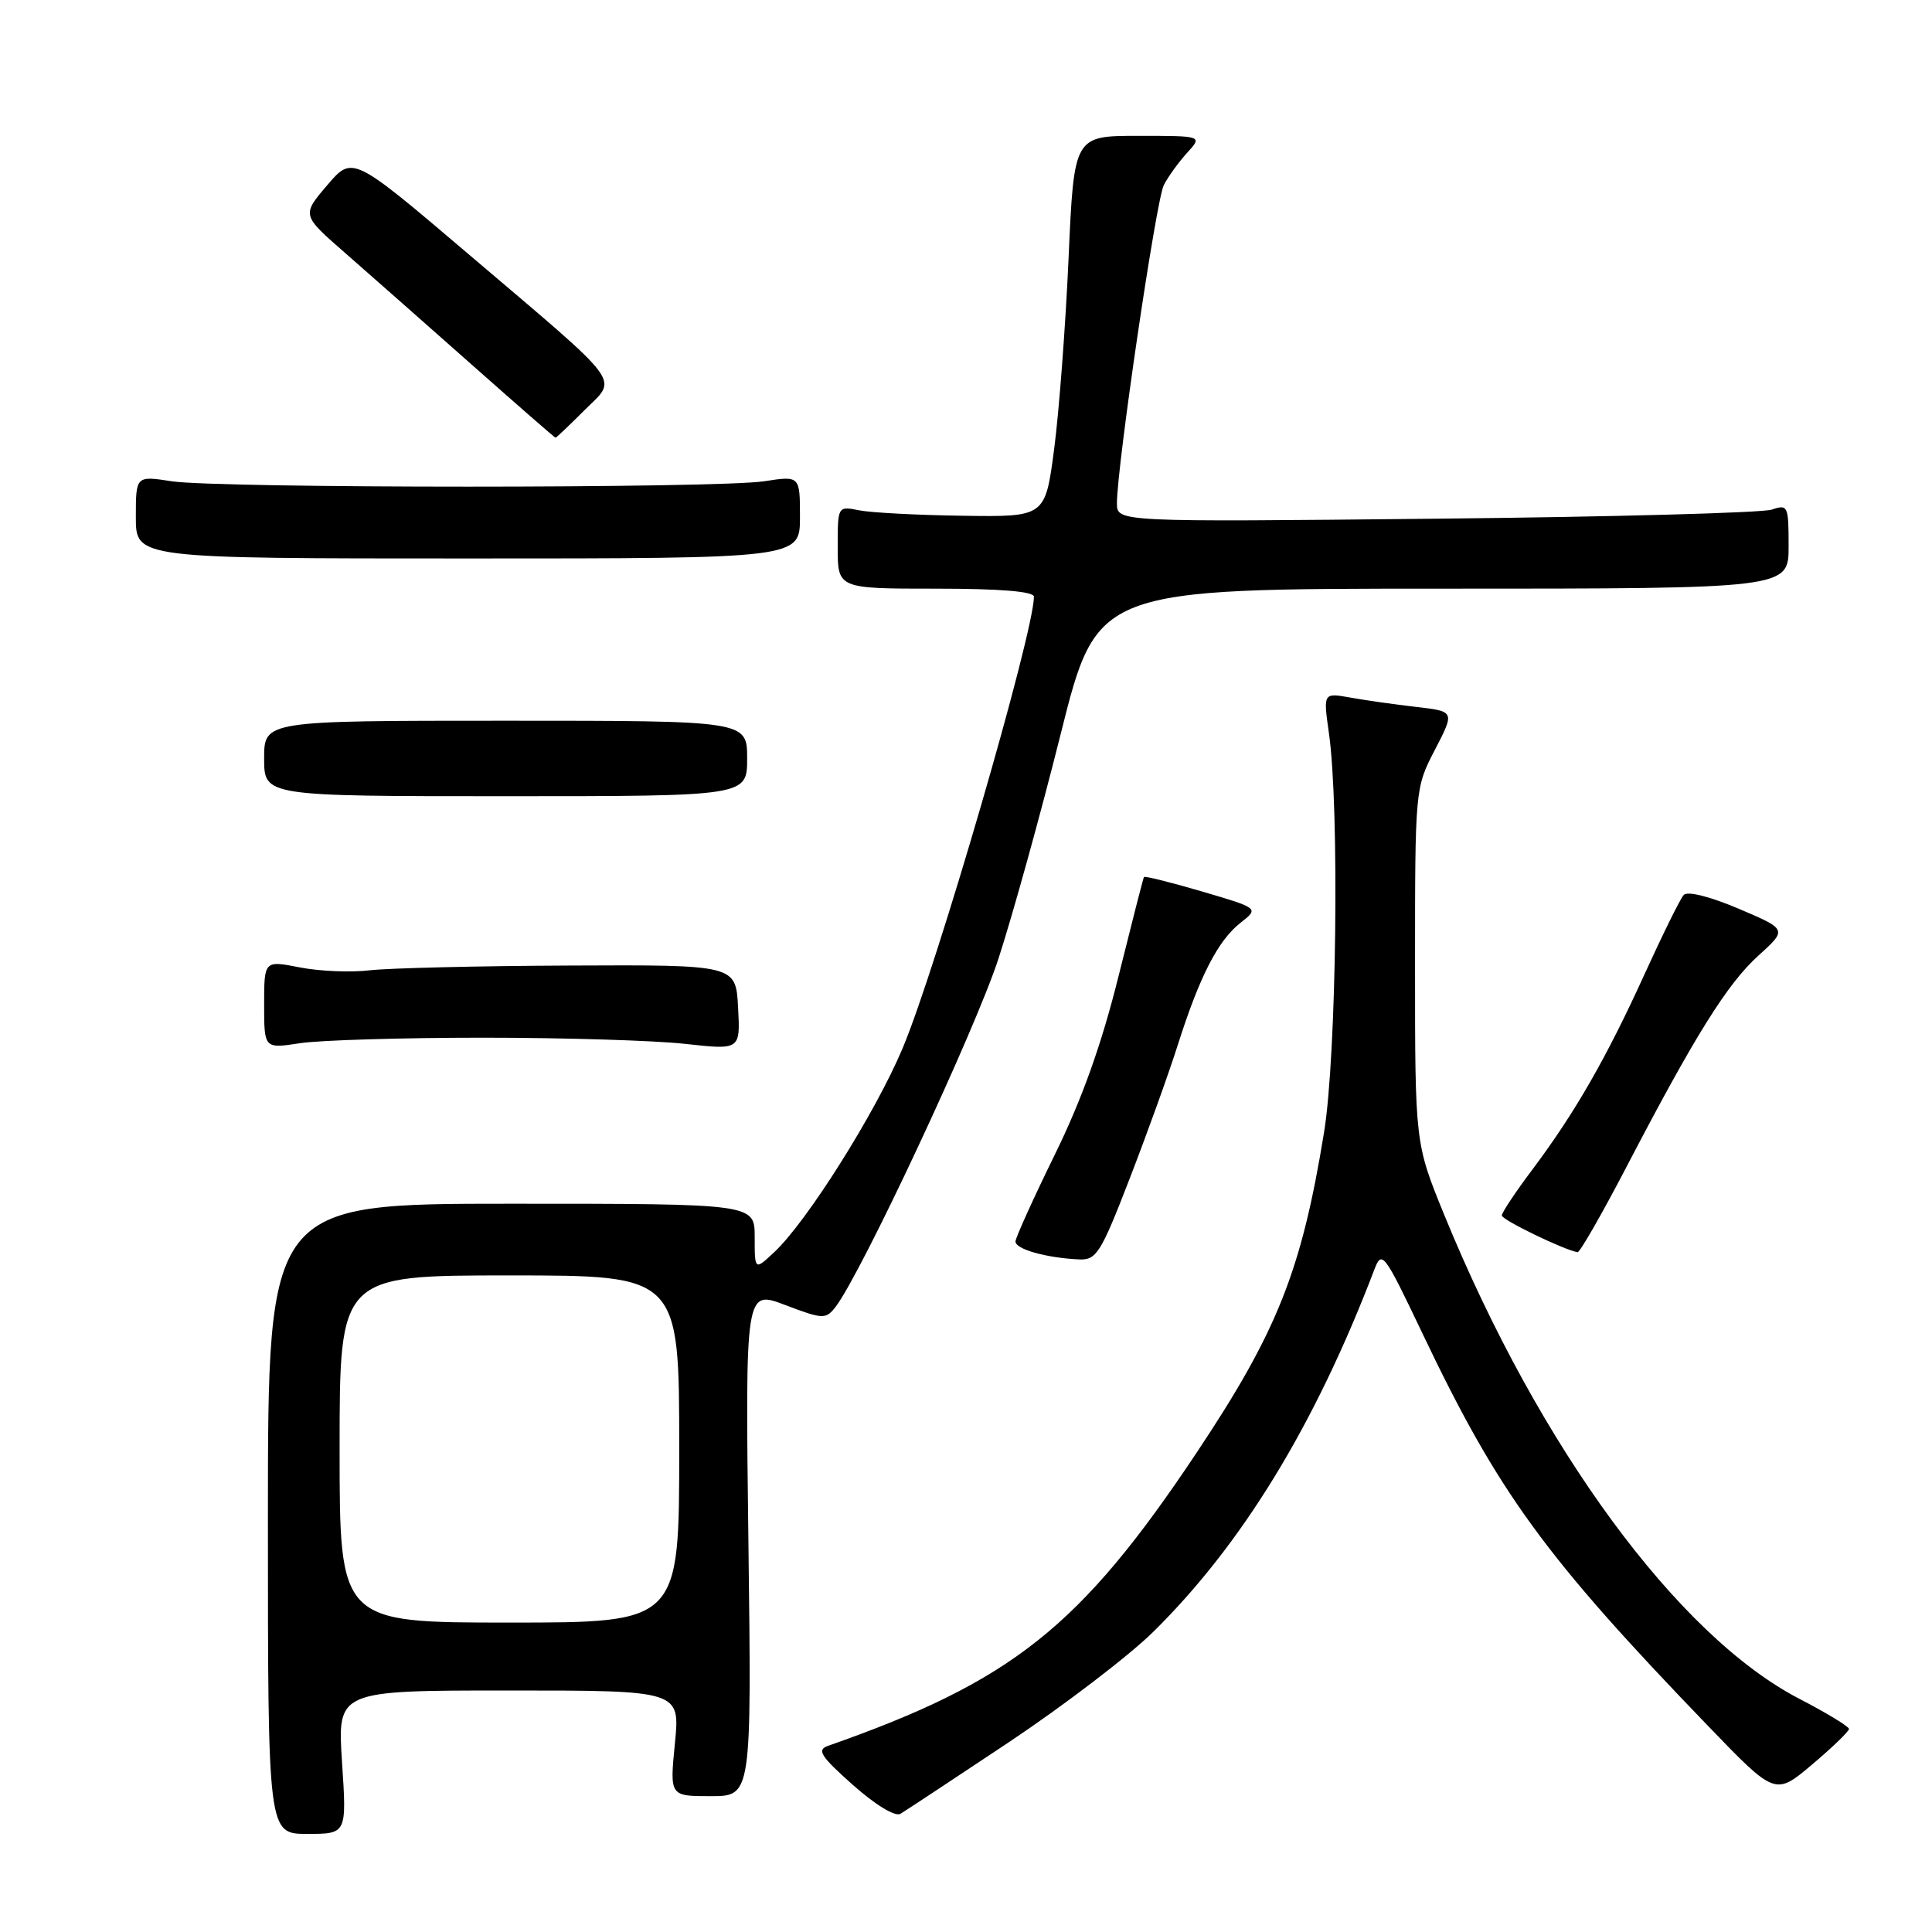 <?xml version="1.0" encoding="UTF-8" standalone="no"?>
<!DOCTYPE svg PUBLIC "-//W3C//DTD SVG 1.1//EN" "http://www.w3.org/Graphics/SVG/1.1/DTD/svg11.dtd" >
<svg xmlns="http://www.w3.org/2000/svg" xmlns:xlink="http://www.w3.org/1999/xlink" version="1.1" viewBox="0 0 256 256">
 <g >
 <path fill="currentColor"
d=" M 45.32 233.50 C 44.70 224.00 44.70 224.00 67.41 224.00 C 90.12 224.00 90.12 224.00 89.43 231.00 C 88.74 238.00 88.74 238.00 94.16 238.00 C 99.59 238.00 99.59 238.00 99.17 204.46 C 98.75 170.91 98.75 170.91 104.04 172.92 C 109.02 174.81 109.41 174.83 110.68 173.22 C 114.03 168.94 129.24 136.46 132.31 127.00 C 134.19 121.22 137.90 107.84 140.55 97.25 C 145.37 78.00 145.37 78.00 191.18 78.00 C 237.00 78.00 237.00 78.00 237.00 72.38 C 237.00 67.00 236.91 66.80 234.75 67.53 C 233.51 67.95 213.49 68.50 190.25 68.73 C 148.00 69.17 148.00 69.17 148.00 66.69 C 148.00 61.76 153.19 26.51 154.21 24.53 C 154.78 23.41 156.17 21.49 157.30 20.25 C 159.35 18.00 159.35 18.00 150.83 18.00 C 142.31 18.00 142.31 18.00 141.59 34.25 C 141.19 43.19 140.33 54.55 139.68 59.50 C 138.50 68.50 138.50 68.50 127.59 68.34 C 121.58 68.26 115.40 67.93 113.84 67.62 C 111.00 67.05 111.00 67.05 111.00 72.52 C 111.00 78.00 111.00 78.00 124.00 78.00 C 132.56 78.00 137.00 78.37 137.00 79.07 C 137.00 83.84 124.06 128.34 119.58 138.95 C 115.98 147.49 106.91 161.89 102.59 165.92 C 100.00 168.35 100.00 168.35 100.00 163.92 C 100.00 159.50 100.00 159.50 67.75 159.50 C 35.50 159.50 35.50 159.50 35.50 201.25 C 35.50 243.00 35.50 243.00 40.72 243.00 C 45.95 243.00 45.95 243.00 45.32 233.50 Z  M 133.73 230.82 C 141.00 225.96 149.58 219.41 152.79 216.25 C 164.60 204.62 174.26 188.80 182.11 168.22 C 183.10 165.62 183.39 166.00 188.42 176.56 C 198.55 197.83 204.64 206.20 226.34 228.71 C 235.23 237.93 235.23 237.93 240.11 233.81 C 242.80 231.54 245.00 229.42 245.00 229.09 C 244.99 228.77 242.05 226.98 238.46 225.12 C 222.32 216.77 203.97 191.78 191.38 161.00 C 187.50 151.50 187.50 151.50 187.50 127.96 C 187.50 104.48 187.51 104.40 190.14 99.34 C 192.77 94.26 192.77 94.26 187.64 93.67 C 184.81 93.34 180.89 92.79 178.92 92.43 C 175.33 91.79 175.33 91.79 176.09 97.15 C 177.50 107.02 177.10 139.85 175.45 150.00 C 172.47 168.35 169.25 176.45 158.55 192.50 C 143.15 215.60 134.11 222.78 109.70 231.34 C 108.20 231.87 108.74 232.72 113.01 236.51 C 115.99 239.16 118.61 240.75 119.31 240.34 C 119.96 239.95 126.45 235.67 133.73 230.82 Z  M 149.66 156.24 C 151.95 150.33 154.83 142.35 156.05 138.50 C 158.96 129.35 161.38 124.63 164.38 122.27 C 166.83 120.35 166.83 120.35 159.29 118.13 C 155.14 116.91 151.67 116.05 151.58 116.21 C 151.48 116.37 149.96 122.32 148.19 129.43 C 145.97 138.36 143.38 145.62 139.80 152.93 C 136.95 158.74 134.59 163.95 134.56 164.49 C 134.50 165.51 138.62 166.68 143.00 166.88 C 145.28 166.98 145.87 166.04 149.66 156.24 Z  M 215.45 154.75 C 224.58 137.22 228.88 130.34 233.01 126.61 C 236.83 123.15 236.83 123.15 230.38 120.41 C 226.57 118.79 223.59 118.04 223.10 118.59 C 222.64 119.09 220.33 123.78 217.95 129.00 C 212.88 140.15 208.70 147.43 203.08 154.93 C 200.83 157.92 199.00 160.67 199.00 161.06 C 199.00 161.64 207.31 165.66 209.04 165.92 C 209.34 165.96 212.22 160.94 215.45 154.75 Z  M 64.00 137.50 C 74.72 137.50 86.79 137.87 90.80 138.32 C 98.10 139.13 98.10 139.13 97.80 133.49 C 97.50 127.84 97.50 127.84 75.50 127.94 C 63.40 127.99 51.48 128.28 49.00 128.57 C 46.52 128.87 42.36 128.70 39.75 128.19 C 35.00 127.26 35.00 127.26 35.00 133.11 C 35.00 138.96 35.00 138.96 39.75 138.23 C 42.36 137.83 53.27 137.50 64.00 137.50 Z  M 99.00 100.50 C 99.00 95.50 99.00 95.50 67.00 95.50 C 35.00 95.50 35.00 95.50 35.00 100.50 C 35.00 105.50 35.00 105.50 67.00 105.50 C 99.00 105.50 99.00 105.50 99.00 100.50 Z  M 106.00 68.52 C 106.00 63.04 106.00 63.04 101.25 63.77 C 95.07 64.72 28.93 64.72 22.75 63.77 C 18.00 63.04 18.00 63.04 18.00 68.52 C 18.00 74.00 18.00 74.00 62.00 74.00 C 106.00 74.00 106.00 74.00 106.00 68.52 Z  M 77.43 54.37 C 81.87 49.93 83.04 51.50 62.11 33.70 C 46.71 20.60 46.71 20.60 43.35 24.55 C 39.98 28.50 39.98 28.50 45.71 33.50 C 48.85 36.25 56.38 42.89 62.43 48.25 C 68.48 53.61 73.51 58.00 73.61 58.00 C 73.72 58.00 75.44 56.36 77.43 54.37 Z  M 45.00 192.00 C 45.00 169.00 45.00 169.00 67.50 169.00 C 90.00 169.00 90.00 169.00 90.00 192.00 C 90.00 215.00 90.00 215.00 67.50 215.00 C 45.00 215.00 45.00 215.00 45.00 192.00 Z "/>
</g>
</svg>